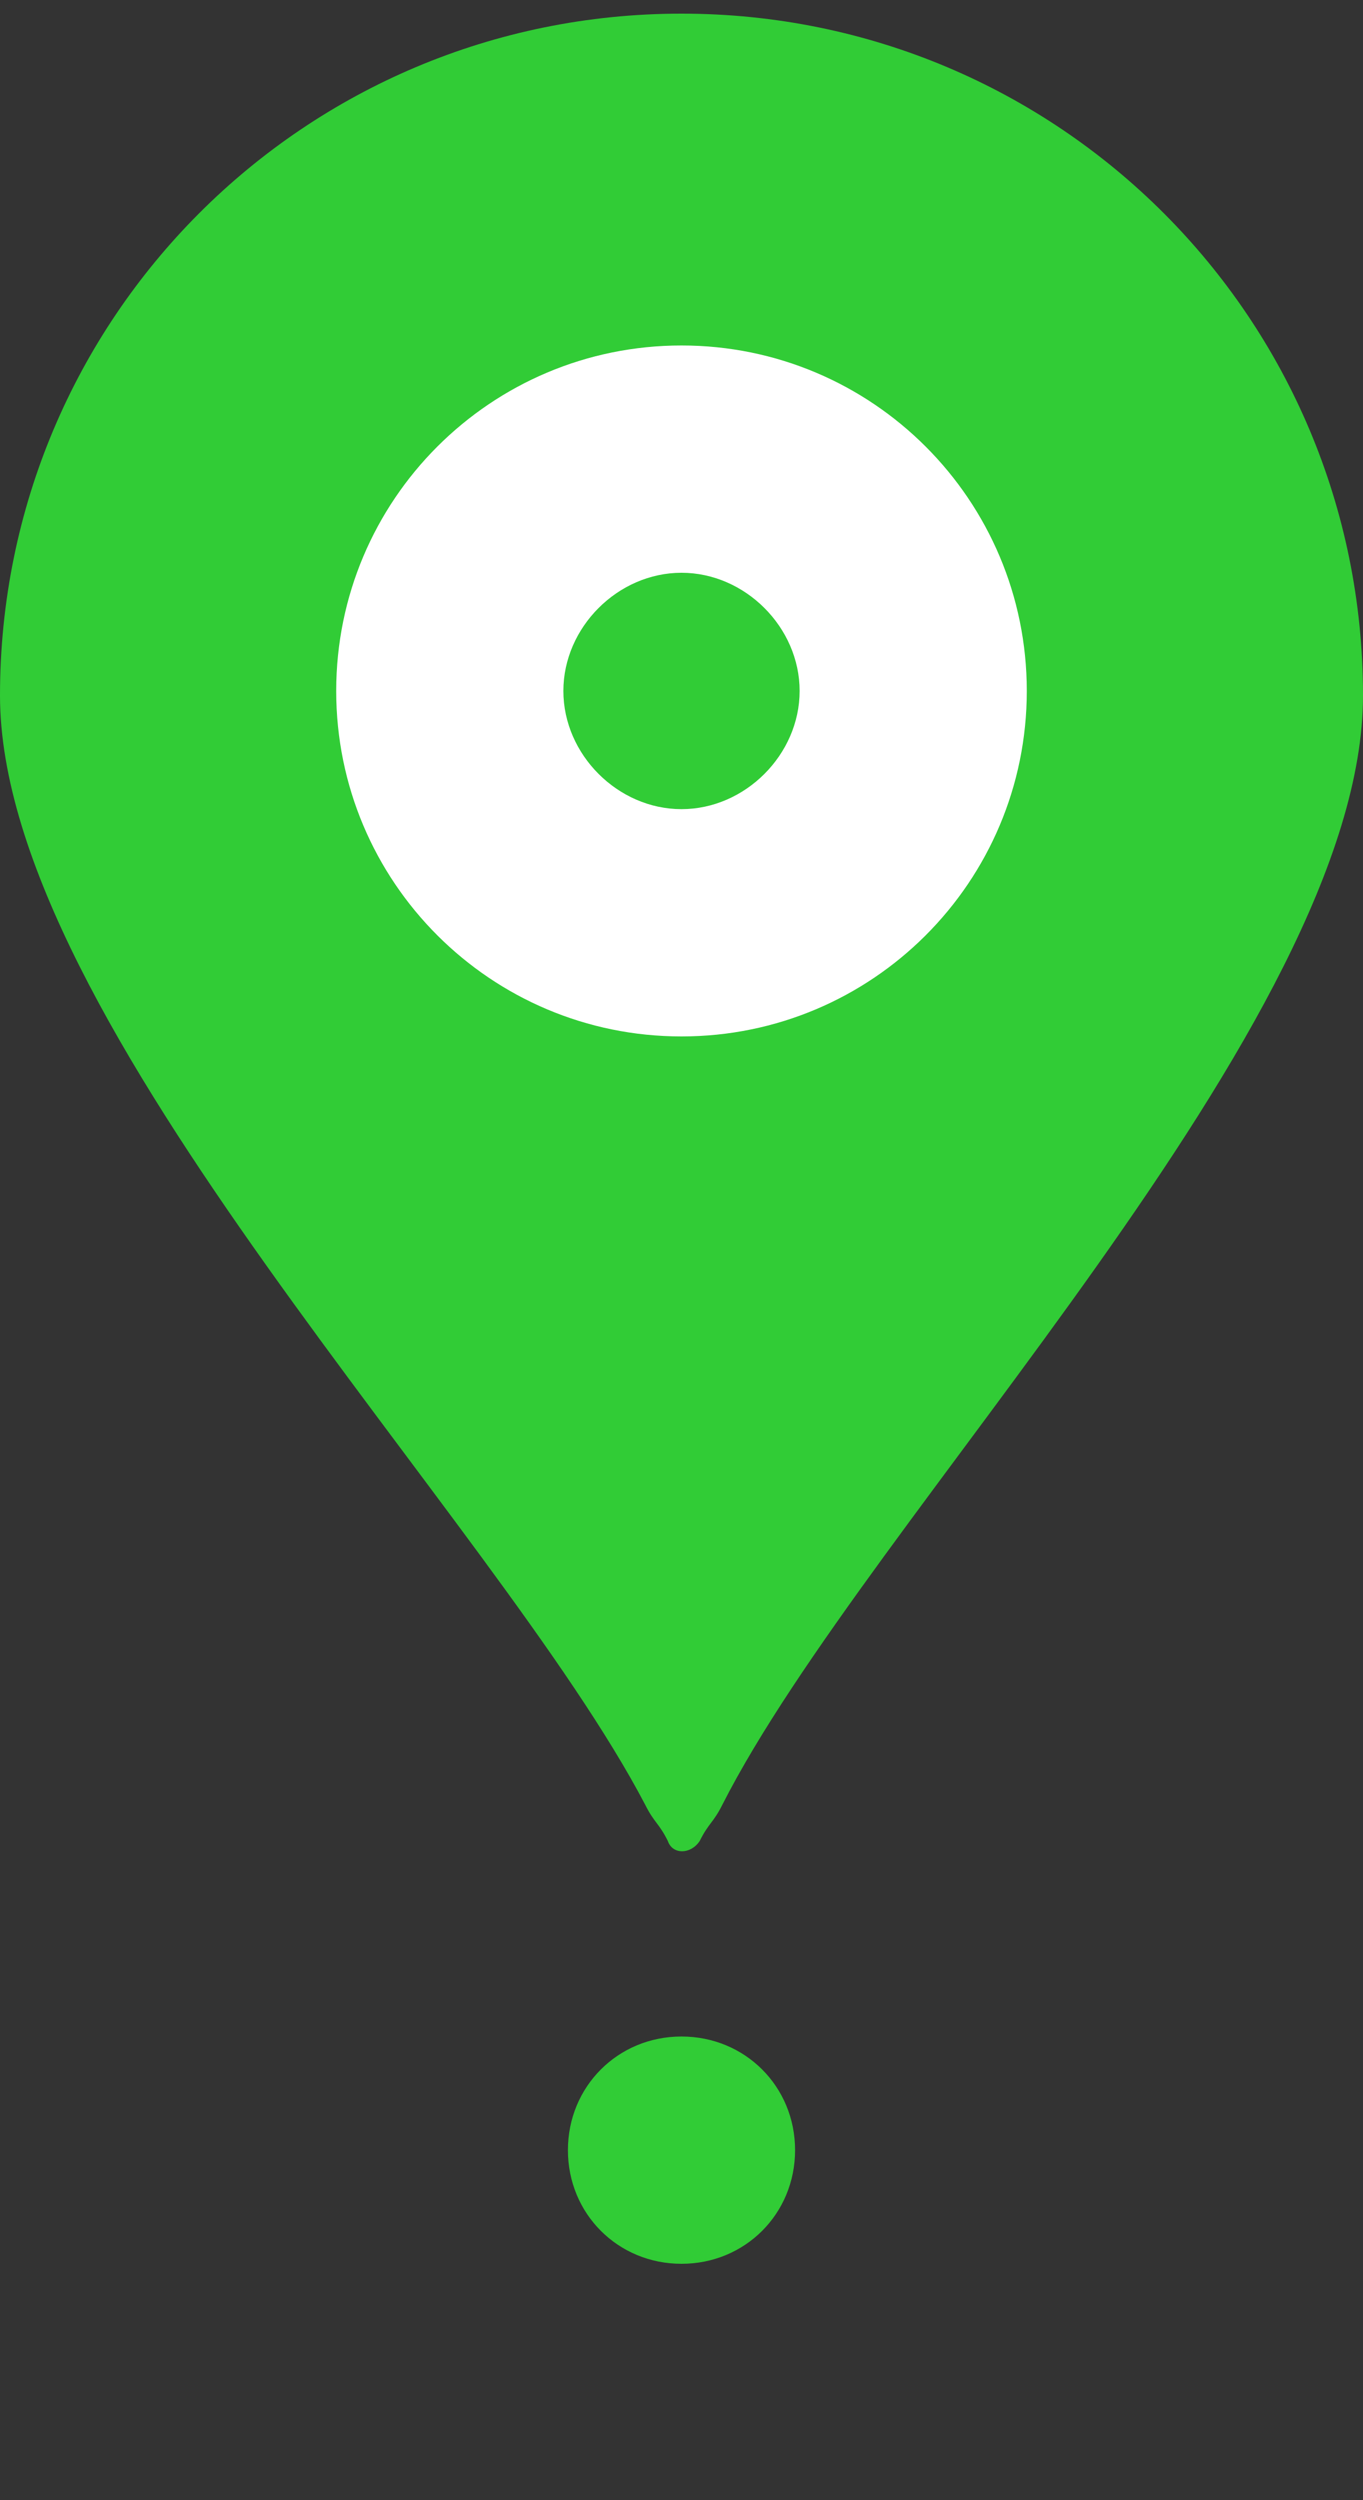 <svg enable-background="new 0 0 30 55" viewBox="0 0 30 55" preserveAspectRatio="none" xmlns="http://www.w3.org/2000/svg"><rect x="0" y="0" width="30" height="55" fill="#333333" stroke="none"/><path d="m15 44.8c1.4 0 2.5 1.1 2.5 2.5s-1.1 2.5-2.5 2.5-2.5-1.1-2.5-2.5 1.1-2.5 2.5-2.5z" fill="#31cc36"/><path d="m14.7 40.5c-.2-.4-.3-.4-.5-.8-3.3-6.3-14.2-17.2-14.2-24.4 0-8.3 6.7-15 15-15l0 0c8.3 0 15 6.7 15 15 0 7.2-10.9 18.1-14.1 24.4-.2.4-.3.4-.5.8-.2.3-.6.3-.7 0z" fill="#31cc36"/><path d="m15 12.6c1.4 0 2.6 1.2 2.6 2.6s-1.2 2.6-2.6 2.6-2.6-1.2-2.6-2.6 1.2-2.6 2.6-2.6m0-5c-4.2 0-7.6 3.4-7.6 7.6s3.4 7.6 7.6 7.6 7.6-3.4 7.6-7.6-3.4-7.6-7.6-7.6z" fill="#fff"/></svg>